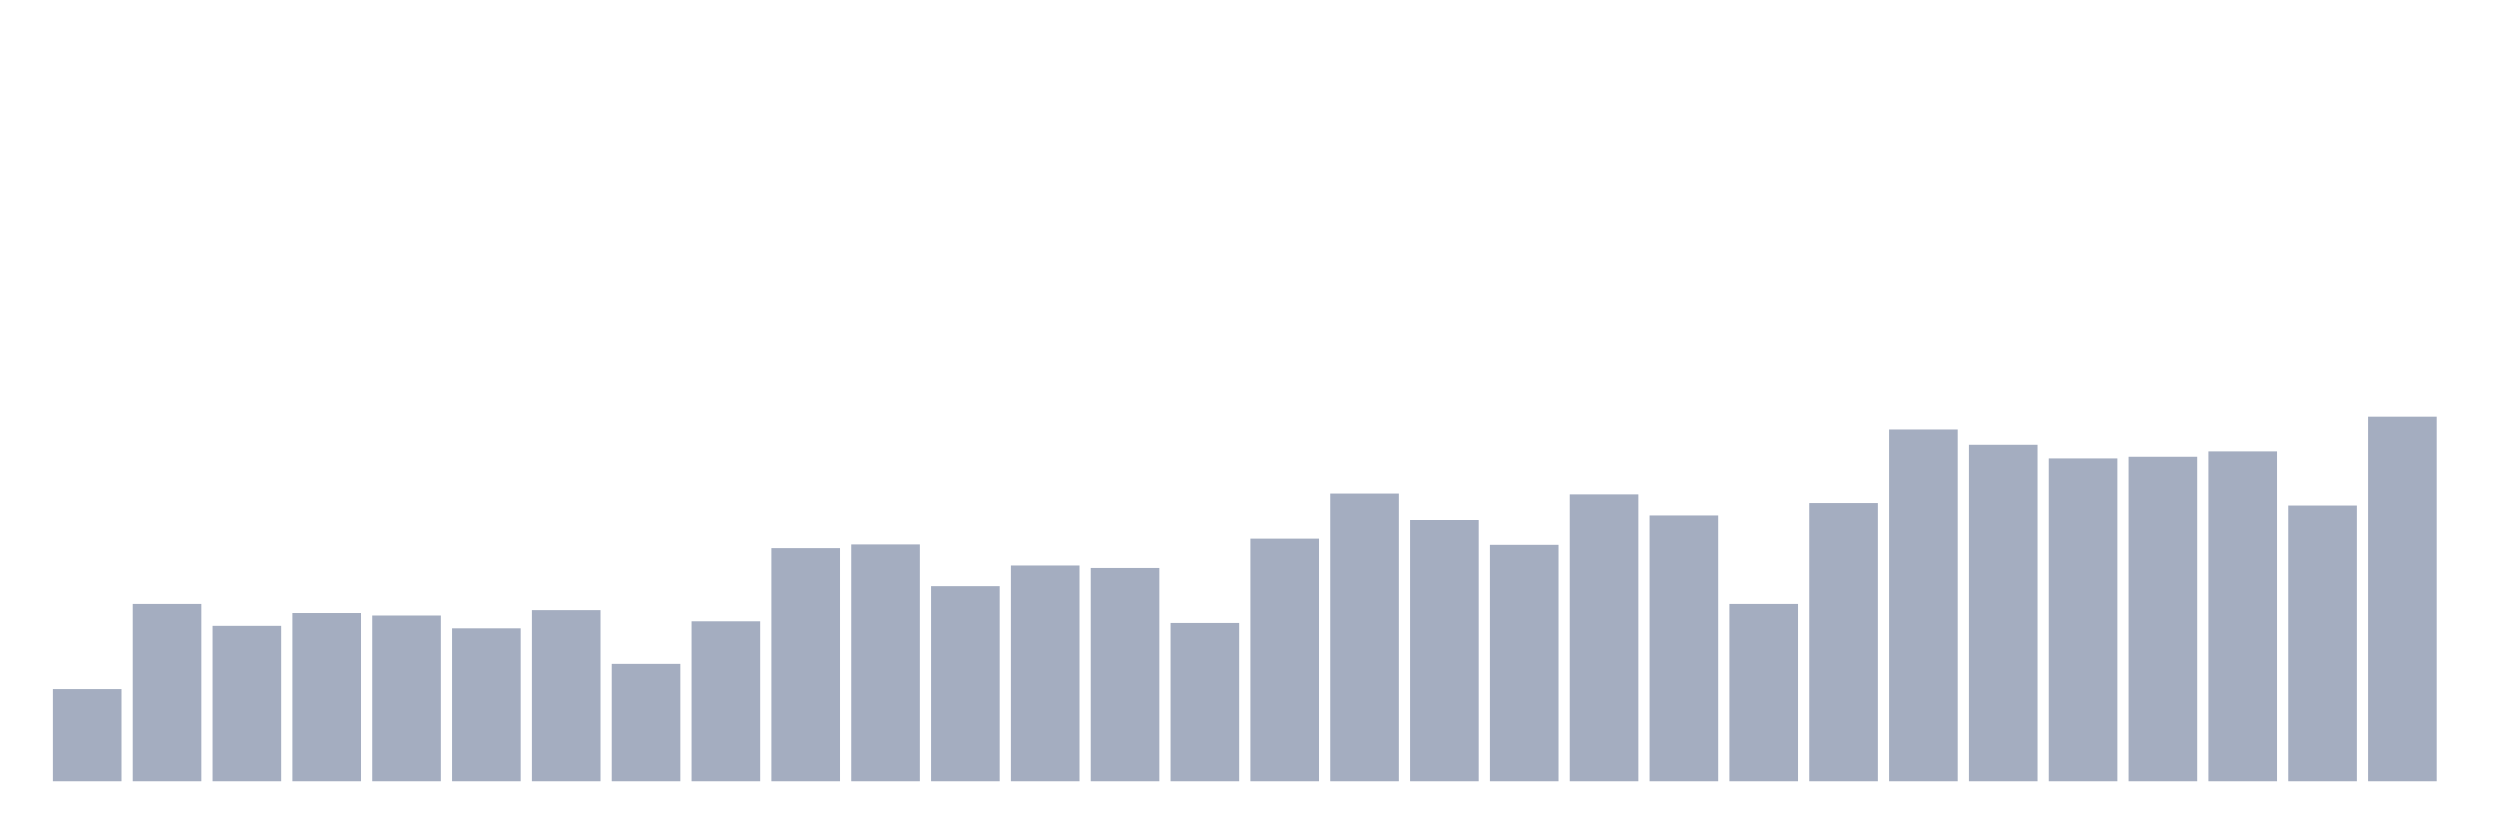 <svg xmlns="http://www.w3.org/2000/svg" viewBox="0 0 480 160"><g transform="translate(10,10)"><rect class="bar" x="0.153" width="13.175" y="122.302" height="17.698" fill="rgb(164,173,192)"></rect><rect class="bar" x="15.482" width="13.175" y="105.952" height="34.048" fill="rgb(164,173,192)"></rect><rect class="bar" x="30.81" width="13.175" y="110.159" height="29.841" fill="rgb(164,173,192)"></rect><rect class="bar" x="46.138" width="13.175" y="107.698" height="32.302" fill="rgb(164,173,192)"></rect><rect class="bar" x="61.466" width="13.175" y="108.175" height="31.825" fill="rgb(164,173,192)"></rect><rect class="bar" x="76.794" width="13.175" y="110.635" height="29.365" fill="rgb(164,173,192)"></rect><rect class="bar" x="92.123" width="13.175" y="107.143" height="32.857" fill="rgb(164,173,192)"></rect><rect class="bar" x="107.451" width="13.175" y="117.46" height="22.54" fill="rgb(164,173,192)"></rect><rect class="bar" x="122.779" width="13.175" y="109.286" height="30.714" fill="rgb(164,173,192)"></rect><rect class="bar" x="138.107" width="13.175" y="95.238" height="44.762" fill="rgb(164,173,192)"></rect><rect class="bar" x="153.436" width="13.175" y="94.524" height="45.476" fill="rgb(164,173,192)"></rect><rect class="bar" x="168.764" width="13.175" y="102.54" height="37.46" fill="rgb(164,173,192)"></rect><rect class="bar" x="184.092" width="13.175" y="98.571" height="41.429" fill="rgb(164,173,192)"></rect><rect class="bar" x="199.42" width="13.175" y="99.048" height="40.952" fill="rgb(164,173,192)"></rect><rect class="bar" x="214.748" width="13.175" y="109.603" height="30.397" fill="rgb(164,173,192)"></rect><rect class="bar" x="230.077" width="13.175" y="93.413" height="46.587" fill="rgb(164,173,192)"></rect><rect class="bar" x="245.405" width="13.175" y="84.762" height="55.238" fill="rgb(164,173,192)"></rect><rect class="bar" x="260.733" width="13.175" y="89.841" height="50.159" fill="rgb(164,173,192)"></rect><rect class="bar" x="276.061" width="13.175" y="94.603" height="45.397" fill="rgb(164,173,192)"></rect><rect class="bar" x="291.39" width="13.175" y="84.921" height="55.079" fill="rgb(164,173,192)"></rect><rect class="bar" x="306.718" width="13.175" y="88.968" height="51.032" fill="rgb(164,173,192)"></rect><rect class="bar" x="322.046" width="13.175" y="105.952" height="34.048" fill="rgb(164,173,192)"></rect><rect class="bar" x="337.374" width="13.175" y="86.587" height="53.413" fill="rgb(164,173,192)"></rect><rect class="bar" x="352.702" width="13.175" y="72.46" height="67.54" fill="rgb(164,173,192)"></rect><rect class="bar" x="368.031" width="13.175" y="75.397" height="64.603" fill="rgb(164,173,192)"></rect><rect class="bar" x="383.359" width="13.175" y="78.016" height="61.984" fill="rgb(164,173,192)"></rect><rect class="bar" x="398.687" width="13.175" y="77.698" height="62.302" fill="rgb(164,173,192)"></rect><rect class="bar" x="414.015" width="13.175" y="76.667" height="63.333" fill="rgb(164,173,192)"></rect><rect class="bar" x="429.344" width="13.175" y="87.063" height="52.937" fill="rgb(164,173,192)"></rect><rect class="bar" x="444.672" width="13.175" y="70" height="70" fill="rgb(164,173,192)"></rect></g></svg>